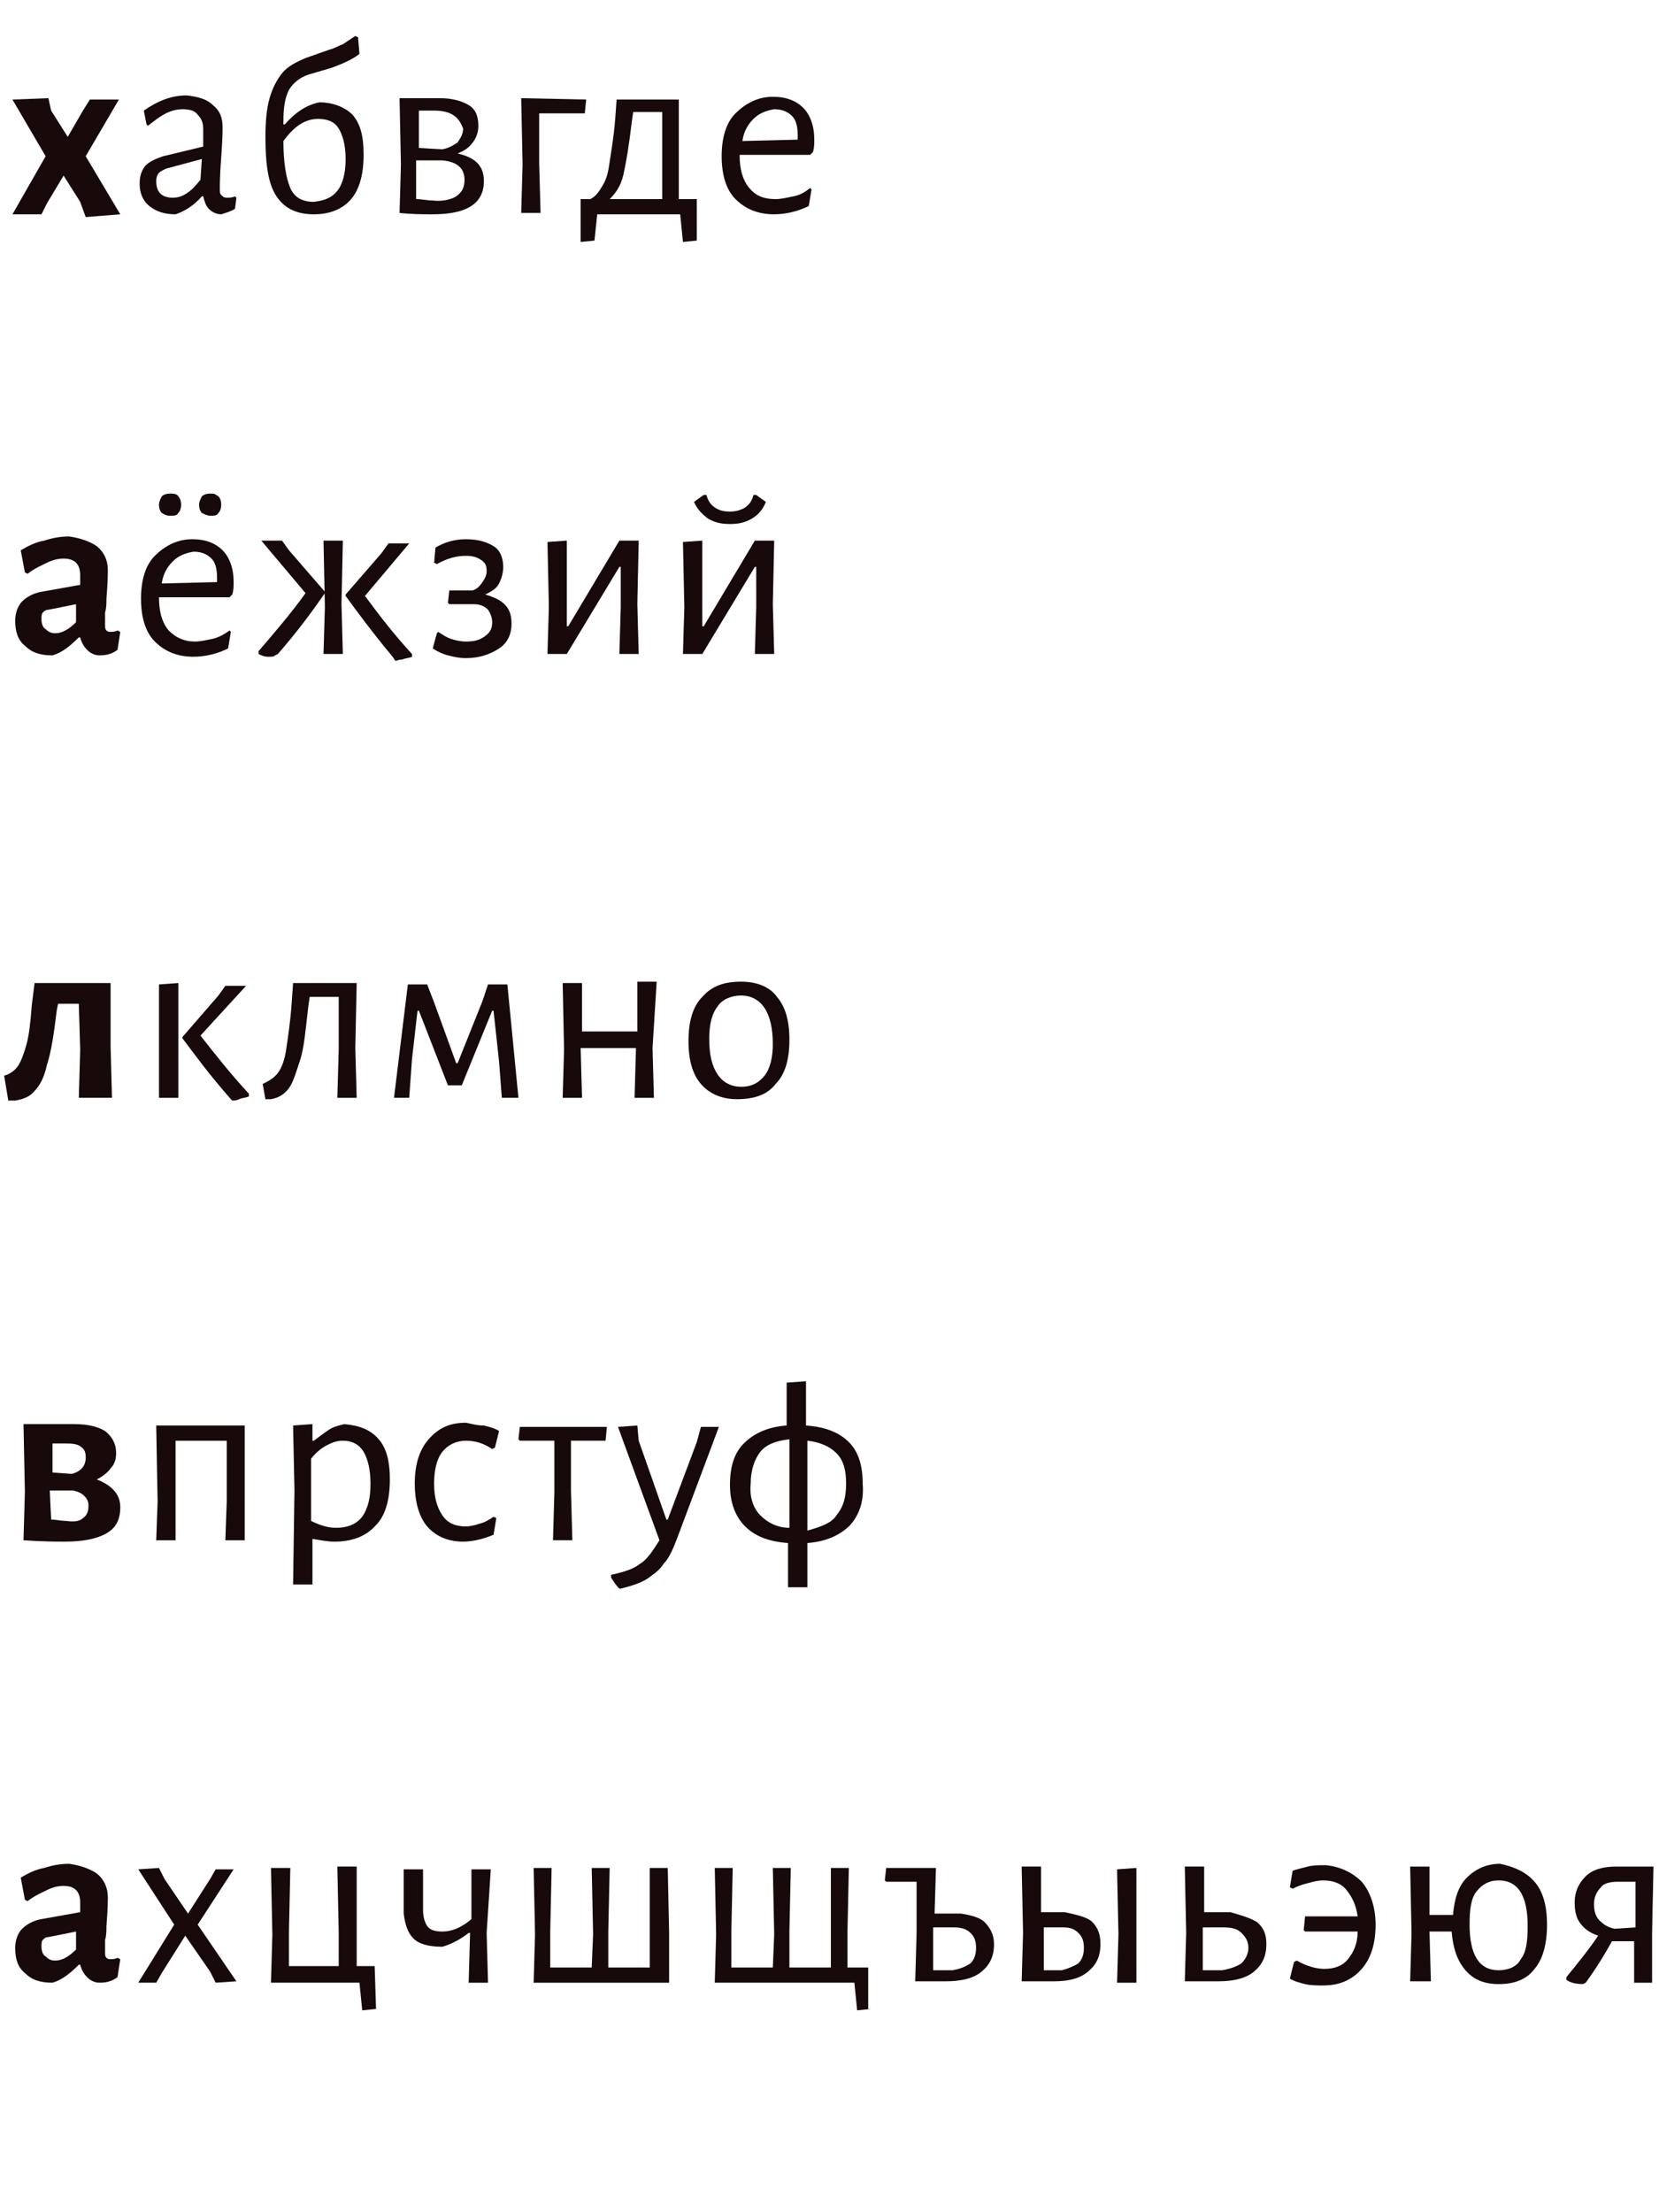 <?xml version="1.0" encoding="utf-8"?>
<!-- Generator: Adobe Illustrator 21.1.0, SVG Export Plug-In . SVG Version: 6.00 Build 0)  -->
<svg version="1.1" id="Слой_1" xmlns="http://www.w3.org/2000/svg" xmlns:xlink="http://www.w3.org/1999/xlink" x="0px" y="0px"
	 viewBox="0 0 120 160" style="enable-background:new 0 0 120 160;" xml:space="preserve">
<style type="text/css">
	.st0{enable-background:new    ;}
	.st1{fill:#180A0A;}
</style>
<g id="portfolio-item-fin" transform="translate(-638, -1706)">
	<g class="st0">
		<path class="st1" d="M641.7,1714l1.2,1.9l1.1-1.9l0.5-0.8h2.1l-2.4,4.1l2.5,4.2l-2.5,0.2l-0.4-1.1l-1.2-1.9l-1.2,2l-0.4,0.8h-2.1
			l2.4-4.2l-2.4-4.1l2.6-0.1L641.7,1714z"/>
	</g>
	<g class="st0">
		<path class="st1" d="M653.4,1713.6c0.5,0.4,0.7,0.9,0.7,1.6c0,0.2,0,0.9-0.1,2.2c-0.1,1.3-0.1,2-0.1,2.2c0,0.3,0,0.4,0.1,0.5
			s0.2,0.2,0.4,0.2s0.4,0,0.6-0.1l0.1,0.1l-0.1,0.8c-0.3,0.2-0.7,0.3-1,0.4c-0.4,0-0.7-0.2-0.9-0.4c-0.2-0.2-0.3-0.5-0.4-0.9h-0.1
			c-0.6,0.7-1.3,1.1-1.9,1.3c-0.8,0-1.4-0.2-1.9-0.6s-0.7-1-0.7-1.6c0-0.5,0.1-0.9,0.4-1.3c0.3-0.3,0.7-0.5,1.3-0.7l2.9-0.7v-1.2
			c0-0.5-0.1-0.8-0.4-1.1c-0.2-0.3-0.6-0.4-1.1-0.4c-0.4,0-0.8,0.1-1.2,0.3c-0.4,0.2-0.8,0.5-1.3,0.9l-0.1-0.1l-0.2-1
			c1-0.7,2-1.1,3.1-1.1C652.4,1713,653,1713.2,653.4,1713.6z M650,1718.2c-0.2,0.1-0.4,0.2-0.5,0.3c-0.1,0.1-0.2,0.3-0.2,0.6
			c0,0.4,0.1,0.7,0.3,0.9c0.2,0.2,0.5,0.3,0.9,0.3c0.7,0,1.3-0.4,2-1.3l0.1-1.5L650,1718.2z"/>
		<path class="st1" d="M663.5,1714.3c0.6,0.7,0.8,1.6,0.8,2.9c0,1.4-0.3,2.5-0.9,3.2c-0.6,0.7-1.5,1.1-2.7,1.1s-2.1-0.4-2.7-1.3
			c-0.6-0.9-0.8-2.3-0.8-4.3c0-1.2,0.1-2.1,0.3-2.8c0.2-0.7,0.5-1.3,0.9-1.8s1-0.8,1.7-1.1l1.7-0.6c0.4-0.1,0.7-0.3,1-0.4
			c0.3-0.2,0.6-0.4,0.9-0.6l0.2,0.1l0.1,1.2c-0.5,0.4-1.2,0.7-2,1l-1.7,0.5c-0.6,0.2-1.1,0.6-1.4,1.1c-0.3,0.6-0.4,1.3-0.4,2.3v0.2
			h0.1c0.7-0.8,1.5-1.4,2.5-1.6C662,1713.4,662.9,1713.7,663.5,1714.3z M662.4,1719.8c0.4-0.5,0.6-1.3,0.6-2.3s-0.2-1.7-0.5-2.2
			s-0.8-0.7-1.5-0.7c-0.9,0-1.7,0.5-2.5,1.6c0,1.6,0.2,2.7,0.5,3.4c0.3,0.7,0.9,1,1.7,1C661.5,1720.5,662,1720.3,662.4,1719.8z"/>
		<path class="st1" d="M673,1719.1c0,1.6-1.2,2.4-3.7,2.4c-0.7,0-1.5,0-2.4-0.1l0.1-3.5l-0.1-4.8h2.9c0.9,0,1.6,0.2,2.1,0.5
			s0.7,0.8,0.7,1.5c0,0.4-0.1,0.8-0.4,1.2s-0.6,0.6-1.1,0.8C672.4,1717.4,673,1718,673,1719.1z M671,1720.2c0.4-0.3,0.6-0.6,0.6-1.2
			c0-0.8-0.5-1.3-1.6-1.4h-1.9v0.1v2.7c0.4,0,0.8,0.1,1.2,0.1C670,1720.6,670.7,1720.4,671,1720.2z M669.4,1714c-0.5,0-0.9,0-1.1,0
			v2.7l1.7,0.1c0.5-0.1,0.8-0.3,1.1-0.5c0.2-0.3,0.4-0.6,0.4-1C671.2,1714.5,670.7,1714,669.4,1714z"/>
		<path class="st1" d="M680.4,1713.2l-0.1,1h-1.9H677v3.6l0.1,3.6h-1.4l0.1-3.5l-0.1-4.8L680.4,1713.2L680.4,1713.2z"/>
		<path class="st1" d="M688.4,1720.4v3l-1,0.1l-0.2-2h-6l-0.2,1.9l-1,0.1v-3.1h0.7c0.4-0.2,0.6-0.5,0.9-1s0.4-1,0.5-1.7
			s0.3-1.8,0.4-3.1l0.1-1.4h4.5v4.6v2.6H688.4z M685.9,1717.9v-3.8h-2.1l-0.1,0.7c-0.2,1.7-0.4,2.9-0.6,3.8s-0.6,1.4-1,1.8h3.8
			L685.9,1717.9z"/>
		<path class="st1" d="M691.5,1717.2L691.5,1717.2c0,1,0.2,1.8,0.7,2.4s1.1,0.8,1.9,0.8c0.4,0,0.8-0.1,1.3-0.2s0.8-0.3,1.2-0.6
			l0.1,0.1l-0.2,1.2c-0.8,0.4-1.7,0.6-2.5,0.6c-1.2,0-2.1-0.4-2.8-1.1s-1-1.8-1-3.1c0-1.3,0.3-2.4,1-3.1s1.6-1.2,2.7-1.2
			c1,0,1.7,0.3,2.2,0.8s0.8,1.3,0.8,2.3c0,0.3,0,0.6-0.1,0.9l-0.2,0.2L691.5,1717.2z M692.5,1714.6c-0.4,0.4-0.7,0.9-0.8,1.6l4-0.1
			v-0.3c0-0.6-0.1-1.1-0.4-1.4s-0.7-0.5-1.3-0.5C693.4,1714,692.9,1714.2,692.5,1714.6z"/>
	</g>
	<g class="st0">
		<path class="st1" d="M645,1745.5c0.5,0.4,0.8,1,0.8,1.7c0,0.2,0,0.9-0.1,2.1c0,0.3,0,0.7-0.1,1c0,0.4,0,0.7,0,0.9
			c0,0.2,0,0.3,0.1,0.4s0.2,0.1,0.3,0.1s0.3,0,0.5-0.1l0.2,0.1l-0.2,1.3c-0.4,0.3-0.8,0.4-1.3,0.4c-0.4,0-0.7-0.2-0.9-0.4
			c-0.2-0.2-0.4-0.5-0.5-0.9h-0.1c-0.6,0.6-1.2,1.1-1.9,1.3c-0.9,0-1.5-0.2-2-0.7c-0.5-0.4-0.7-1-0.7-1.8c0-0.6,0.2-1.1,0.5-1.4
			s0.8-0.6,1.4-0.7l2.8-0.5v-0.7c0-0.8-0.4-1.2-1.2-1.2c-0.4,0-0.8,0.1-1.2,0.3c-0.4,0.2-0.9,0.4-1.4,0.8l-0.2-0.1l-0.3-1.6
			c0.5-0.3,1.1-0.6,1.7-0.7c0.6-0.2,1.2-0.3,1.8-0.3C643.7,1744.9,644.4,1745.1,645,1745.5z M641.5,1750.1c-0.2,0-0.3,0.1-0.4,0.2
			c-0.1,0.1-0.1,0.3-0.1,0.5c0,0.3,0.1,0.6,0.3,0.7c0.2,0.2,0.4,0.3,0.7,0.3c0.5,0,1-0.3,1.5-0.8v-1.3L641.5,1750.1z"/>
	</g>
	<g class="st0">
		<path class="st1" d="M649.5,1749.2L649.5,1749.2c0,1,0.2,1.8,0.7,2.4c0.5,0.5,1.1,0.8,1.9,0.8c0.4,0,0.8-0.1,1.3-0.2
			c0.4-0.1,0.8-0.3,1.2-0.6l0.1,0.1l-0.2,1.2c-0.8,0.4-1.7,0.6-2.5,0.6c-1.2,0-2.1-0.4-2.8-1.1s-1-1.8-1-3.1c0-1.3,0.3-2.4,1-3.1
			s1.6-1.2,2.7-1.2c1,0,1.7,0.3,2.2,0.8s0.8,1.3,0.8,2.3c0,0.3,0,0.6-0.1,0.9l-0.2,0.2L649.5,1749.2z M650.9,1741.9
			c0.1,0.1,0.2,0.3,0.2,0.6c0,0.3-0.1,0.5-0.2,0.6c-0.1,0.2-0.3,0.2-0.6,0.2s-0.4-0.1-0.6-0.2c-0.1-0.1-0.2-0.3-0.2-0.6
			c0-0.2,0.1-0.4,0.2-0.6c0.1-0.1,0.3-0.2,0.6-0.2C650.5,1741.7,650.8,1741.7,650.9,1741.9z M650.5,1746.6c-0.4,0.4-0.7,0.9-0.8,1.6
			l4-0.1v-0.3c0-0.6-0.1-1.1-0.4-1.4c-0.3-0.3-0.7-0.5-1.3-0.5C651.4,1746,650.9,1746.2,650.5,1746.6z M653.8,1741.9
			c0.1,0.1,0.2,0.3,0.2,0.6c0,0.3-0.1,0.5-0.2,0.6c-0.1,0.2-0.3,0.2-0.6,0.2c-0.2,0-0.4-0.1-0.6-0.2c-0.1-0.1-0.2-0.3-0.2-0.6
			c0-0.2,0.1-0.4,0.2-0.6c0.1-0.1,0.3-0.2,0.6-0.2C653.5,1741.7,653.5,1741.7,653.8,1741.9z"/>
		<path class="st1" d="M657.4,1753.5c-0.3,0-0.5-0.1-0.7-0.2v-0.2c1.2-1.4,2.4-2.8,3.4-4.2l-3.2-3.8h1.5l0.5,0.7l2.6,3v0.1
			c-0.9,1.3-2,2.8-3.4,4.4l-0.2,0.1C657.8,1753.5,657.7,1753.5,657.4,1753.5z M661.5,1749.9l-0.1-4.8h1.4l-0.1,4.6l0.1,3.6h-1.4
			L661.5,1749.9z M666.4,1753.5c-1.5-1.8-2.6-3.3-3.4-4.4v-0.1l2.6-3l0.5-0.7h1.5l-3.2,3.8c1.1,1.5,2.2,2.9,3.4,4.2v0.2
			c-0.2,0.1-0.5,0.1-0.7,0.2c-0.3,0-0.4,0.1-0.5,0.1L666.4,1753.5z"/>
		<path class="st1" d="M675,1751.1c0,0.8-0.3,1.4-0.9,1.8c-0.6,0.4-1.4,0.7-2.4,0.7c-0.5,0-0.9-0.1-1.3-0.2
			c-0.4-0.1-0.8-0.3-1.1-0.5l0.3-1.1l0.1-0.1c0.3,0.2,0.6,0.4,0.9,0.5s0.7,0.2,1.1,0.2c0.6,0,1-0.1,1.4-0.4s0.5-0.6,0.5-1
			c0-0.3-0.1-0.6-0.3-0.9c-0.2-0.2-0.5-0.4-1-0.4h-1.8l-0.1-0.1l0.1-0.9h1.7c0.3-0.1,0.5-0.3,0.7-0.6s0.3-0.5,0.3-0.8
			c0-0.4-0.1-0.6-0.4-0.8c-0.3-0.2-0.6-0.3-1.1-0.3c-0.7,0-1.4,0.2-2.1,0.6l-0.2-0.1l0.1-1.1c0.7-0.4,1.4-0.6,2.2-0.6
			c0.9,0,1.5,0.2,2,0.5s0.7,0.9,0.7,1.5c0,0.4-0.1,0.8-0.3,1.2c-0.2,0.4-0.6,0.6-1,0.8C674.5,1749.4,675,1750,675,1751.1z"/>
		<path class="st1" d="M677.7,1749.9l-0.1-4.7l1.4-0.1v6.2h0.1l3.7-6.2h1.4l-0.1,4.6l0.1,3.6h-1.4l0.1-3.4v-2.9h-0.1l-3.8,6.3h-1.4
			L677.7,1749.9z"/>
		<path class="st1" d="M687.5,1749.9l-0.1-4.7l1.4-0.1v6.2h0.1l3.7-6.2h1.4l-0.1,4.6l0.1,3.6h-1.4l0.1-3.4v-2.9h-0.1l-3.8,6.3h-1.4
			L687.5,1749.9z M693.4,1742.3c-0.2,0.5-0.5,0.9-1,1.2c-0.5,0.3-1,0.4-1.6,0.4s-1.1-0.1-1.6-0.4c-0.4-0.3-0.8-0.7-1-1.2l0.7-0.5
			h0.2c0.1,0.4,0.3,0.7,0.6,0.9c0.3,0.2,0.6,0.3,1.1,0.3c0.4,0,0.8-0.1,1.1-0.3c0.3-0.2,0.5-0.5,0.6-0.9h0.2L693.4,1742.3z"/>
	</g>
	<g class="st0">
		<path class="st1" d="M646,1781.7l0.1,3.7h-2.4l0.1-3.5l-0.1-3.3h-1.5l-0.1,0.5c-0.2,1.7-0.4,3-0.7,3.9c-0.2,0.9-0.5,1.5-0.9,1.9
			c-0.3,0.4-0.8,0.6-1.4,0.7h-0.5l-0.3-1.8c0.4-0.1,0.8-0.4,1-0.7c0.2-0.3,0.4-0.8,0.6-1.5c0.2-0.7,0.3-1.6,0.4-2.9l0.2-1.6l0,0h5.5
			L646,1781.7z"/>
	</g>
	<g class="st0">
		<path class="st1" d="M649.5,1781.9v-4.7l1.4-0.1v4.7v3.6h-1.4V1781.9z M652.5,1780.9c1.1,1.4,2.2,2.8,3.5,4.2v0.2
			c-0.2,0.1-0.5,0.1-0.7,0.2s-0.4,0.1-0.5,0.1l-0.1-0.1c-1.5-1.7-2.6-3.2-3.5-4.4v-0.1l2.6-3l0.5-0.7h1.5L652.5,1780.9z"/>
		<path class="st1" d="M663.7,1781.8l0.1,3.6h-1.4l0.1-3.5v-3.8h-2.1l-0.1,0.7c-0.2,1.7-0.3,3-0.6,3.9s-0.5,1.6-0.8,2
			s-0.7,0.7-1.3,0.8h-0.4l-0.2-1.1c0.4-0.2,0.8-0.4,1.1-0.8s0.5-1,0.6-1.7s0.3-1.9,0.4-3.4l0.1-1.4l0,0h4.6L663.7,1781.8z"/>
		<path class="st1" d="M667.5,1777.2h1.4l0.5,1.3l1.6,4.4h0.1l1.8-4.5l0.4-1.2h1.4l0.8,8.2h-1.2l-0.2-2.6l-0.4-3.7h-0.1l-2.2,5.4h-1
			l-2.1-5.4h-0.1l-0.4,3.5l-0.2,2.8h-1.1L667.5,1777.2z"/>
		<path class="st1" d="M685.2,1781.8l0.1,3.6h-1.4l0.1-3.5v-0.1h-4l0.1,3.6h-1.4l0.1-3.5l-0.1-4.8h1.4v3.5h4v-3.6h1.4L685.2,1781.8z
			"/>
		<path class="st1" d="M694.2,1778.1c0.6,0.7,0.9,1.7,0.9,3.1s-0.3,2.5-1,3.2c-0.6,0.8-1.6,1.1-2.8,1.1c-1.1,0-2-0.4-2.6-1.1
			s-0.9-1.7-0.9-3.1s0.3-2.5,1-3.2c0.7-0.8,1.6-1.1,2.8-1.1S693.7,1777.4,694.2,1778.1z M689.9,1778.8c-0.4,0.5-0.6,1.3-0.6,2.3
			c0,1.2,0.2,2,0.6,2.6s1,0.9,1.7,0.9c0.8,0,1.3-0.3,1.7-0.8s0.6-1.3,0.6-2.3c0-1.1-0.2-2-0.6-2.6c-0.4-0.6-1-0.9-1.7-0.9
			S690.2,1778.3,689.9,1778.8z"/>
	</g>
	<g class="st0">
		<path class="st1" d="M646.7,1815c0,0.9-0.3,1.5-1,1.9s-1.7,0.6-3,0.6c-0.6,0-1.6,0-3-0.1l0.1-3.5l-0.1-4.9h3.7
			c1,0,1.7,0.2,2.2,0.5c0.5,0.4,0.8,0.9,0.8,1.6c0,0.4-0.1,0.8-0.4,1.1c-0.2,0.3-0.6,0.6-1,0.8C646,1813.4,646.7,1814,646.7,1815z
			 M644,1815.8c0.3-0.2,0.4-0.5,0.4-0.9c0-0.3-0.1-0.5-0.3-0.7s-0.4-0.3-0.8-0.4h-1.7l0.1,2.1c0.3,0,0.7,0.1,1.1,0.1
			C643.4,1816.1,643.8,1816,644,1815.8z M641.8,1810.4v2.1l1.4,0.1c0.7-0.2,1-0.6,1-1.2c0-0.4-0.1-0.6-0.4-0.8
			c-0.3-0.2-0.7-0.2-1.3-0.2C642.2,1810.4,642,1810.4,641.8,1810.4z"/>
	</g>
	<g class="st0">
		<path class="st1" d="M655.7,1814.5v2.9h-1.4l0.1-2.8v-4.4h-3.7v4.3v2.9h-1.4l0.1-2.8l-0.1-5.5h6.4L655.7,1814.5z"/>
		<path class="st1" d="M665.4,1810.1c0.6,0.7,0.8,1.7,0.8,2.9c0,1.4-0.3,2.6-1,3.3c-0.7,0.8-1.7,1.2-3,1.2c-0.5,0-1-0.1-1.6-0.2v3.3
			h-1.4l0.1-6.8l-0.1-4.7l1.4-0.1v1.2h0.1c0.4-0.3,0.8-0.6,1.1-0.8c0.3-0.2,0.7-0.3,1.1-0.4C664,1809.1,664.8,1809.4,665.4,1810.1z
			 M664.2,1815.7c0.4-0.6,0.6-1.3,0.6-2.4c0-1-0.2-1.8-0.5-2.3s-0.8-0.8-1.5-0.8c-0.4,0-0.7,0.1-1.1,0.3c-0.4,0.2-0.8,0.5-1.2,1v2.3
			v2.2c0.6,0.3,1.2,0.5,1.8,0.5C663.2,1816.5,663.8,1816.2,664.2,1815.7z"/>
		<path class="st1" d="M673,1809.1c0.4,0.1,0.8,0.2,1.1,0.4l-0.3,1.2l-0.2,0.1c-0.6-0.4-1.2-0.6-1.9-0.6s-1.3,0.3-1.7,0.8
			s-0.6,1.3-0.6,2.3s0.2,1.7,0.6,2.3c0.4,0.6,1,0.8,1.7,0.8c0.3,0,0.7-0.1,1-0.2c0.4-0.1,0.7-0.3,1-0.5l0.2,0.1l-0.2,1.2
			c-0.7,0.3-1.5,0.5-2.2,0.5c-1.1,0-2-0.4-2.6-1.1s-0.9-1.8-0.9-3.1c0-1.3,0.3-2.4,1-3.2c0.7-0.8,1.5-1.2,2.7-1.2
			C672.2,1809,672.5,1809.1,673,1809.1z"/>
		<path class="st1" d="M681.9,1809.2l-0.1,1h-1.5h-1v3.6l0.1,3.6H678l0.1-3.5v-3.7h-1h-1.5l-0.1-0.1l0.1-0.9H681.9L681.9,1809.2z"/>
		<path class="st1" d="M684.2,1810.2l2,5.7h0.1l2.1-5.6l0.3-1.1h1.3l-3,8c-0.3,0.8-0.6,1.5-1,1.9c-0.3,0.5-0.8,0.8-1.2,1.1
			c-0.5,0.3-1.1,0.5-1.9,0.7h-0.1c-0.3-0.3-0.4-0.5-0.6-0.8v-0.2c0.9-0.2,1.6-0.4,2.1-0.8c0.5-0.3,0.9-0.9,1.4-1.7l-3-8.2l1.4-0.1
			L684.2,1810.2z"/>
		<path class="st1" d="M699.5,1816.3c-0.7,0.7-1.7,1.2-3.1,1.3v3.2H695v-3.2c-1.4-0.1-2.4-0.5-3.1-1.2c-0.7-0.7-1.1-1.7-1.1-3
			s0.3-2.3,1-3s1.7-1.2,3.1-1.3v-3.1l1.4-0.1v3.2c1.4,0.1,2.4,0.5,3.1,1.2c0.7,0.7,1,1.7,1,3
			C700.5,1814.5,700.2,1815.5,699.5,1816.3z M693,1815.6c0.5,0.5,1.2,0.9,2.1,0.9v-2.6v-3.8c-1,0.1-1.7,0.4-2.1,0.9
			s-0.7,1.3-0.7,2.3C692.2,1814.3,692.5,1815.1,693,1815.6z M698.5,1815.6c0.5-0.6,0.7-1.3,0.7-2.3s-0.2-1.7-0.7-2.2
			s-1.2-0.8-2.1-0.9v3.7v2.8C697.5,1816.4,698.2,1816.1,698.5,1815.6z"/>
	</g>
	<g class="st0">
		<path class="st1" d="M645,1841.5c0.5,0.4,0.8,1,0.8,1.7c0,0.2,0,0.9-0.1,2.1c0,0.3,0,0.7-0.1,1c0,0.4,0,0.7,0,0.9
			c0,0.2,0,0.3,0.1,0.4s0.2,0.1,0.3,0.1s0.3,0,0.5-0.1l0.2,0.1l-0.2,1.3c-0.4,0.3-0.8,0.4-1.3,0.4c-0.4,0-0.7-0.2-0.9-0.4
			c-0.2-0.2-0.4-0.5-0.5-0.9h-0.1c-0.6,0.6-1.2,1.1-1.9,1.3c-0.9,0-1.5-0.2-2-0.7c-0.5-0.4-0.7-1-0.7-1.8c0-0.6,0.2-1.1,0.5-1.4
			s0.8-0.6,1.4-0.7l2.8-0.5v-0.7c0-0.8-0.4-1.2-1.2-1.2c-0.4,0-0.8,0.1-1.2,0.3c-0.4,0.2-0.9,0.4-1.4,0.8l-0.2-0.1l-0.3-1.6
			c0.5-0.3,1.1-0.6,1.7-0.7c0.6-0.2,1.2-0.3,1.8-0.3C643.7,1840.9,644.4,1841.1,645,1841.5z M641.5,1846.1c-0.2,0-0.3,0.1-0.4,0.2
			c-0.1,0.1-0.1,0.3-0.1,0.5c0,0.3,0.1,0.6,0.3,0.7c0.2,0.2,0.4,0.3,0.7,0.3c0.5,0,1-0.3,1.5-0.8v-1.3L641.5,1846.1z"/>
	</g>
	<g class="st0">
		<path class="st1" d="M649.9,1841.9l1.7,2.5l1.6-2.5l0.4-0.7h1.3l-2.6,4l2.8,4.1l-1.5,0.1l-0.4-0.8l-1.8-2.6l-1.7,2.7l-0.4,0.7H648
			l2.6-4.2l-2.6-4l1.5-0.1L649.9,1841.9z"/>
		<path class="st1" d="M665.2,1851.3l-1,0.1l-0.2-2h-6.4l0.1-3.5l-0.1-4.8h1.4l-0.1,4.6v2.5h3.6v-2.4l-0.1-4.8h1.4v4.6v2.6h1.3
			L665.2,1851.3L665.2,1851.3z"/>
		<path class="st1" d="M673.2,1845.8l0.1,3.6h-1.4l0.1-3.5v-0.1h-0.1c-0.5,0.4-1.2,0.8-1.9,1c-1,0-1.7-0.2-2.1-0.6s-0.6-1-0.7-1.8
			v-3.2h1.4v2.9c0,0.5,0.1,0.9,0.3,1.2c0.2,0.3,0.6,0.4,1.1,0.4c0.7,0,1.4-0.3,2.1-0.9v-3.6h1.4L673.2,1845.8z"/>
		<path class="st1" d="M686.4,1845.8v3.6h-9.8l0.1-3.5l-0.1-4.8h1.3l-0.1,4.6v2.6h3l0.1-2.4l-0.1-4.8h1.3l-0.1,4.6v2.6h3v-2.4v-4.8
			h1.3L686.4,1845.8z"/>
		<path class="st1" d="M701,1851.3l-1,0.1l-0.2-2h-10.1l0.1-3.5l-0.1-4.8h1.3l-0.1,4.6v2.6h3l0.1-2.4l-0.1-4.8h1.3l-0.1,4.6v2.6h3
			v-2.4v-4.8h1.3l-0.1,4.6v2.6h1.5v3L701,1851.3L701,1851.3z"/>
		<path class="st1" d="M709.2,1845c0.4,0.4,0.7,0.9,0.7,1.6c0,0.9-0.3,1.5-0.9,2c-0.6,0.5-1.5,0.7-2.6,0.7h-2.2l0.1-3.5v-3.7h-0.9
			h-1.3l-0.1-0.1l0.1-0.9h3.6l-0.1,3.3h1.9C708.2,1844.5,708.9,1844.7,709.2,1845z M708.2,1848c0.3-0.3,0.4-0.7,0.4-1.1
			c0-0.5-0.1-0.8-0.4-1.1s-0.7-0.4-1.2-0.4h-1.5v0.4v2.7h1.4C707.5,1848.4,707.9,1848.2,708.2,1848z"/>
		<path class="st1" d="M717,1845c0.4,0.4,0.6,0.9,0.6,1.6c0,0.9-0.3,1.5-0.9,2c-0.6,0.5-1.4,0.7-2.5,0.7h-2.3l0.1-3.5l-0.1-4.8h1.4
			v3.3h1.7C716,1844.5,716.7,1844.7,717,1845z M716,1848c0.3-0.3,0.4-0.7,0.4-1.1c0-0.5-0.1-0.8-0.4-1.1s-0.6-0.4-1.1-0.4h-1.4v0.4
			v2.7h1.3C715.2,1848.4,715.7,1848.2,716,1848z M720.2,1845.8v3.6h-1.4l0.1-3.5l-0.1-4.7l1.4-0.1V1845.8z"/>
		<path class="st1" d="M728.9,1845c0.5,0.4,0.7,0.9,0.7,1.6c0,0.9-0.3,1.5-0.9,2c-0.6,0.5-1.5,0.7-2.6,0.7h-2.4l0.1-3.5l-0.1-4.8
			h1.4v3.3h1.9C727.7,1844.5,728.4,1844.7,728.9,1845z M727.8,1848c0.3-0.3,0.5-0.7,0.5-1.1c0-0.5-0.2-0.8-0.5-1.1
			c-0.3-0.3-0.7-0.4-1.3-0.4H725v0.4v2.7h1.4C727,1848.4,727.5,1848.2,727.8,1848z"/>
		<path class="st1" d="M736.5,1842.1c0.6,0.7,1,1.8,1,3.1c0,1.3-0.3,2.4-1,3.2s-1.6,1.2-2.8,1.2c-0.4,0-0.9,0-1.3-0.1
			s-0.8-0.2-1.1-0.4l0.3-1.2l0.2-0.1c0.7,0.4,1.4,0.6,2,0.6c0.7,0,1.3-0.2,1.7-0.7s0.7-1.1,0.7-2h-1.6h-2.2l-0.1-0.1l0.1-1h2.3h1.5
			c-0.1-0.8-0.4-1.4-0.8-1.9s-1-0.7-1.7-0.7c-0.4,0-0.7,0.1-1.1,0.2c-0.4,0.1-0.7,0.2-1.1,0.4l-0.2-0.1l0.2-1.2
			c0.3-0.1,0.7-0.2,1.1-0.3c0.4-0.1,0.8-0.1,1.3-0.1C734.9,1841,735.8,1841.4,736.5,1842.1z"/>
		<path class="st1" d="M749,1842.1c0.6,0.7,0.9,1.7,0.9,3.1s-0.3,2.5-0.9,3.2c-0.6,0.8-1.5,1.1-2.6,1.1c-1,0-1.8-0.3-2.4-1
			s-0.9-1.6-1-2.8h-0.8h-0.8l0.1,3.6H740l0.1-3.5l-0.1-4.8h1.4v3.5h0.9h0.8c0.1-1.2,0.4-2.1,1-2.7s1.4-1,2.4-1
			C747.5,1841,748.4,1841.4,749,1842.1z M748,1847.7c0.4-0.5,0.5-1.3,0.5-2.4c0-2.2-0.7-3.3-2.1-3.3c-0.7,0-1.2,0.3-1.6,0.8
			c-0.4,0.5-0.5,1.3-0.5,2.4c0,2.2,0.7,3.3,2.1,3.3C747,1848.5,747.7,1848.3,748,1847.7z"/>
		<path class="st1" d="M757.5,1845.8v3.6h-1.3v-3h-1.6c-0.5,0.9-1.1,1.9-1.9,3l-0.2,0.1c-0.5,0-0.9-0.1-1.2-0.3v-0.2
			c0.9-1.1,1.7-2.1,2.3-3c-0.6-0.2-1-0.5-1.3-0.9s-0.4-0.9-0.4-1.5c0-0.8,0.3-1.4,0.8-1.9s1.3-0.7,2.2-0.7h2.7L757.5,1845.8z
			 M753.8,1842.5c-0.3,0.3-0.5,0.7-0.5,1.2s0.1,0.9,0.4,1.2c0.3,0.3,0.6,0.5,1.1,0.6l1.5-0.1v-3.3H755
			C754.5,1842.1,754,1842.2,753.8,1842.5z"/>
	</g>
</g>
</svg>
